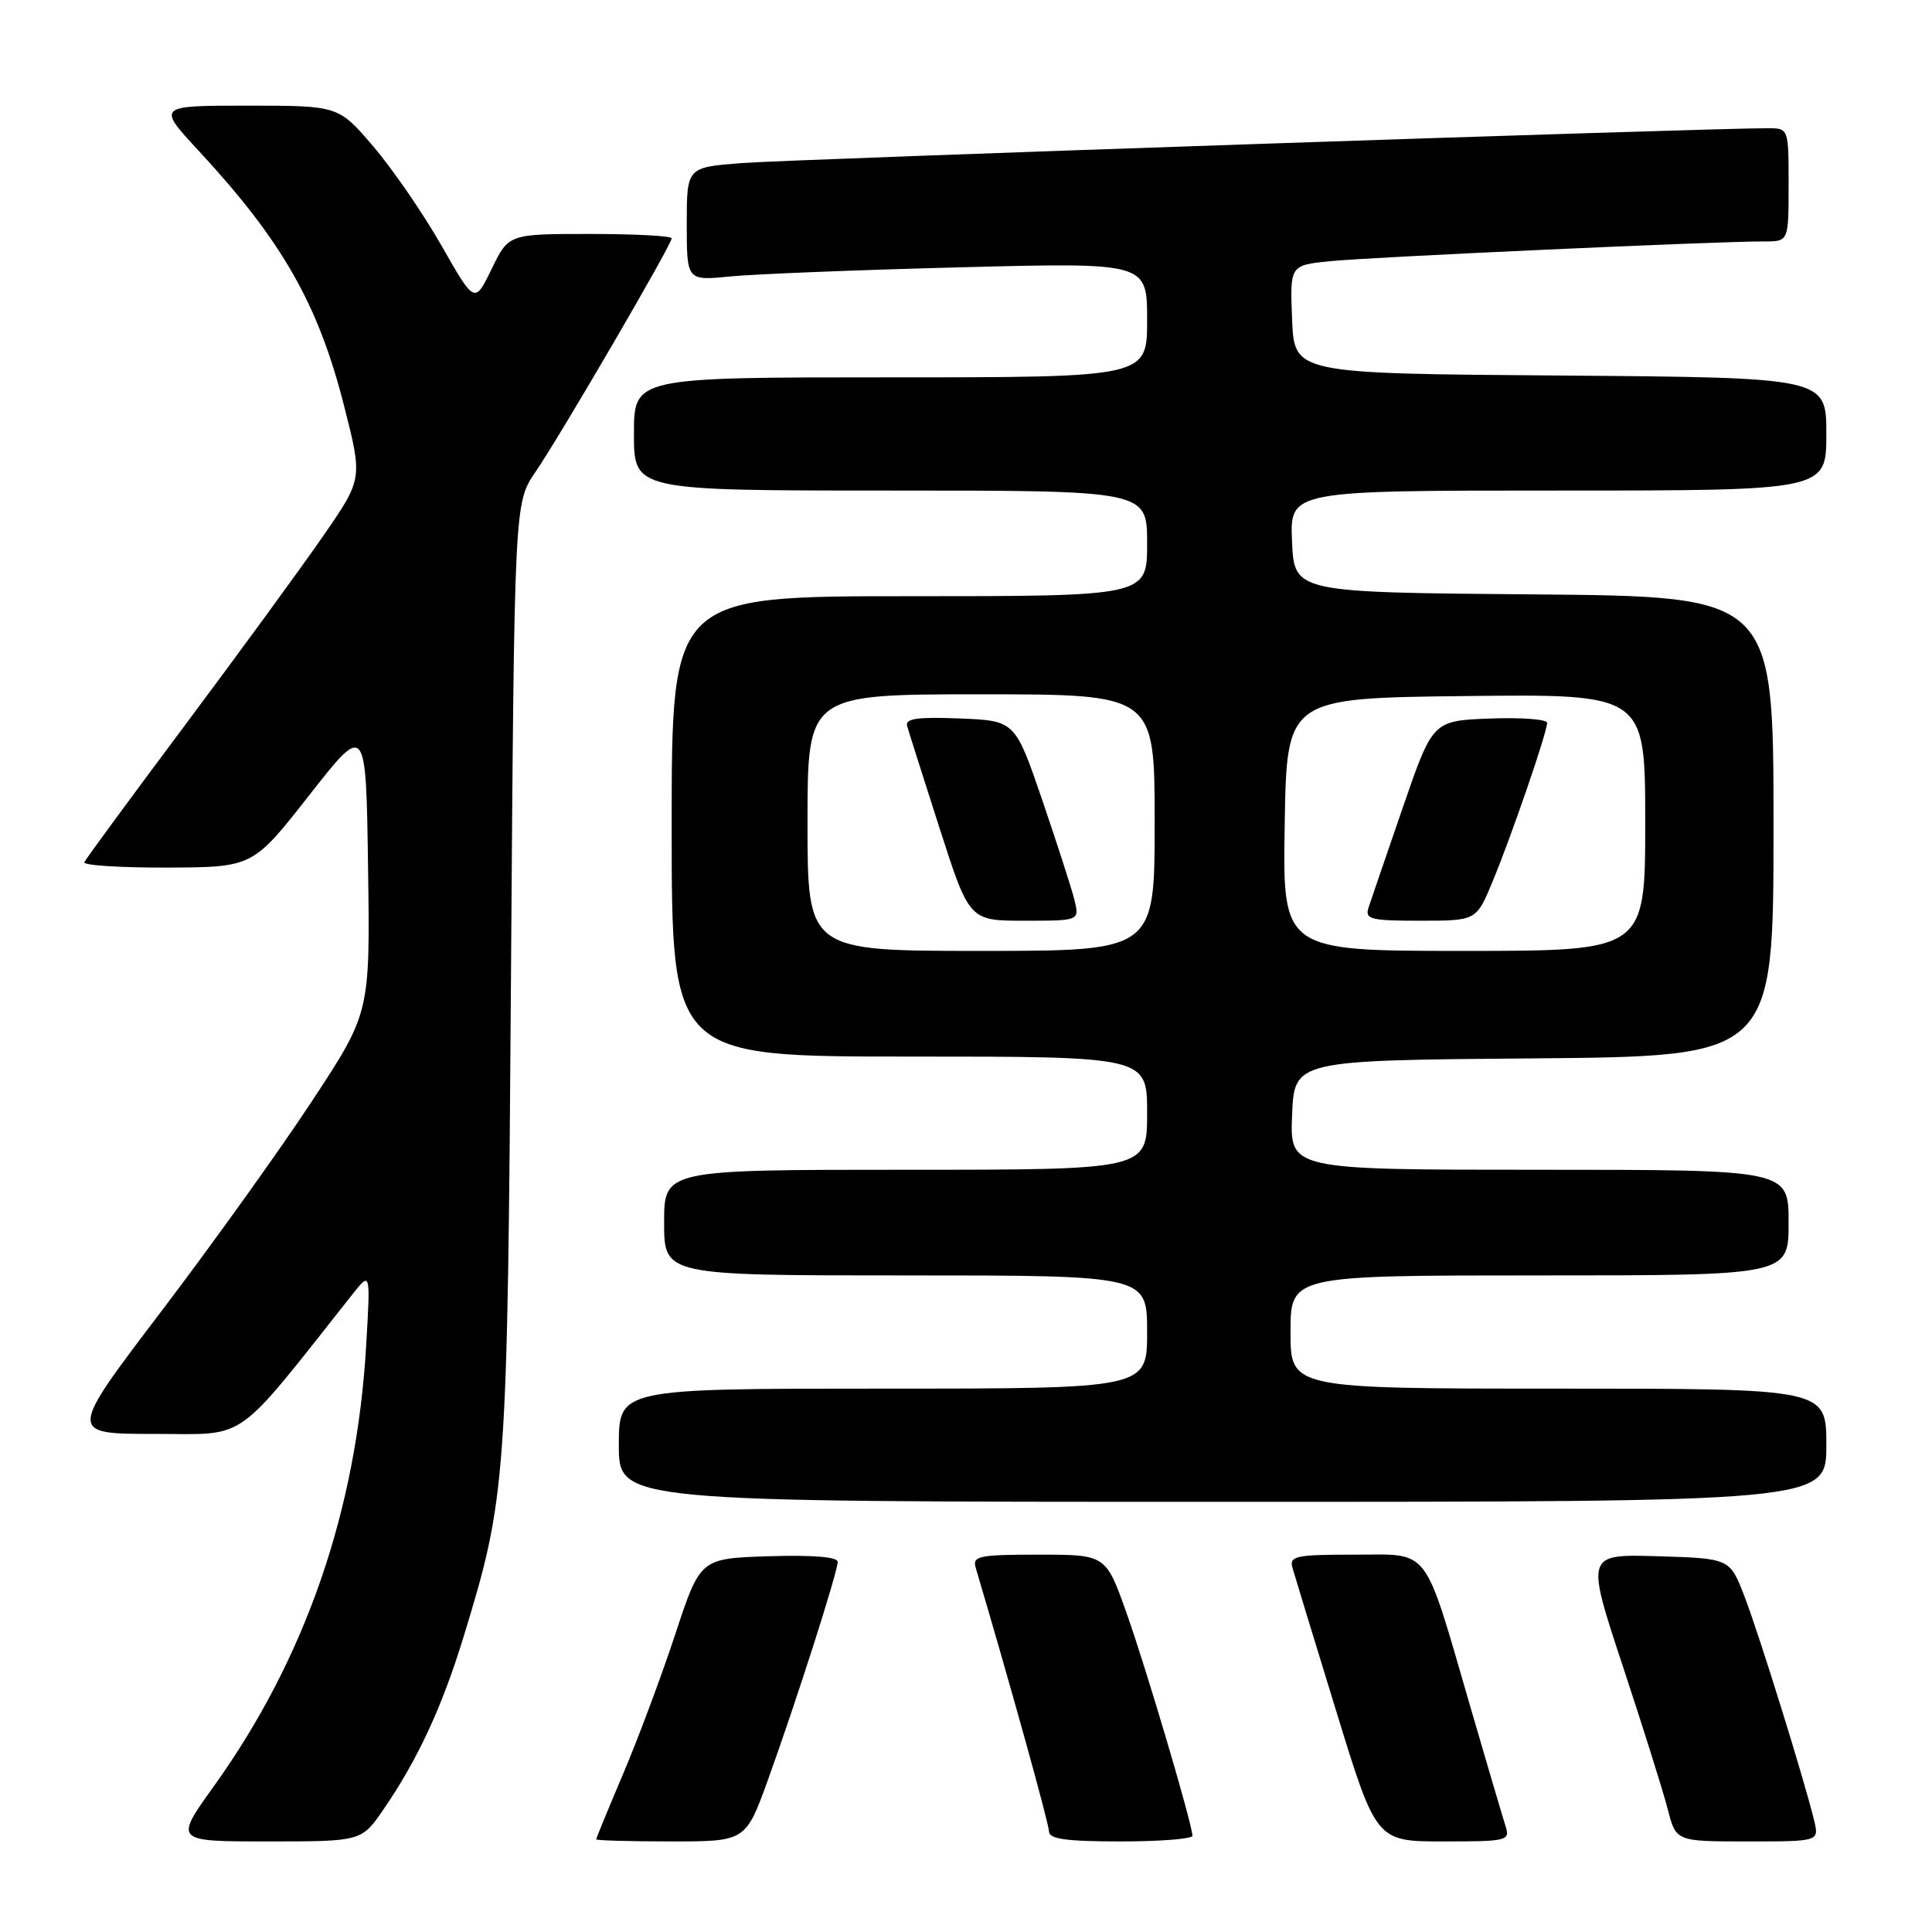 <?xml version="1.0" encoding="UTF-8" standalone="no"?>
<!DOCTYPE svg PUBLIC "-//W3C//DTD SVG 1.1//EN" "http://www.w3.org/Graphics/SVG/1.1/DTD/svg11.dtd" >
<svg xmlns="http://www.w3.org/2000/svg" xmlns:xlink="http://www.w3.org/1999/xlink" version="1.1" viewBox="0 0 256 256">
 <g >
 <path fill="currentColor"
d=" M 50.82 239.75 C 55.35 233.14 58.55 226.25 61.39 217.00 C 67.12 198.29 67.24 196.60 67.71 129.07 C 68.15 66.65 68.15 66.65 70.93 62.57 C 74.24 57.74 89.00 32.42 89.00 31.58 C 89.00 31.26 84.14 31.00 78.20 31.00 C 67.40 31.00 67.40 31.00 65.15 35.63 C 62.90 40.27 62.90 40.27 58.50 32.55 C 56.08 28.30 52.02 22.39 49.47 19.41 C 44.85 14.00 44.85 14.00 32.81 14.00 C 20.78 14.00 20.78 14.00 26.40 20.06 C 37.43 31.98 42.19 40.34 45.61 53.85 C 48.05 63.45 48.05 63.45 42.85 70.98 C 40.00 75.11 31.77 86.38 24.58 96.00 C 17.39 105.62 11.35 113.84 11.17 114.25 C 10.98 114.66 15.93 114.98 22.17 114.96 C 33.50 114.91 33.50 114.91 41.00 105.34 C 48.50 95.77 48.50 95.77 48.77 114.98 C 49.04 134.19 49.04 134.19 41.38 145.84 C 37.17 152.26 28.17 164.81 21.38 173.75 C 9.03 190.00 9.03 190.00 20.48 190.00 C 33.03 190.00 30.80 191.58 46.79 171.39 C 49.09 168.50 49.09 168.50 48.52 178.30 C 47.25 200.16 40.47 219.78 28.31 236.72 C 23.09 244.00 23.09 244.00 35.50 244.00 C 47.90 244.00 47.90 244.00 50.82 239.75 Z  M 101.79 235.75 C 105.57 225.26 111.00 208.29 111.00 206.95 C 111.00 206.30 107.64 206.03 101.89 206.21 C 92.79 206.50 92.79 206.50 89.49 216.50 C 87.68 222.00 84.58 230.31 82.60 234.97 C 80.62 239.63 79.00 243.57 79.00 243.72 C 79.00 243.87 83.46 244.00 88.91 244.00 C 98.81 244.00 98.81 244.00 101.79 235.75 Z  M 158.00 243.25 C 158.00 241.76 151.96 221.33 149.28 213.75 C 146.53 206.00 146.53 206.00 137.65 206.00 C 129.66 206.00 128.82 206.18 129.29 207.75 C 133.66 222.45 139.00 241.67 139.00 242.69 C 139.00 243.68 141.33 244.00 148.50 244.00 C 153.72 244.00 158.00 243.66 158.00 243.25 Z  M 199.48 241.92 C 199.11 240.78 197.04 233.75 194.87 226.30 C 188.53 204.52 189.65 206.00 179.43 206.00 C 171.66 206.00 170.82 206.18 171.26 207.75 C 171.54 208.71 174.14 217.26 177.06 226.75 C 182.36 244.00 182.36 244.00 191.25 244.00 C 199.79 244.00 200.11 243.92 199.48 241.92 Z  M 240.39 241.25 C 239.16 236.10 233.08 216.51 231.14 211.50 C 229.21 206.50 229.21 206.50 219.67 206.21 C 210.13 205.93 210.13 205.93 215.01 220.71 C 217.70 228.85 220.39 237.41 220.99 239.75 C 222.08 244.00 222.08 244.00 231.56 244.00 C 241.04 244.00 241.04 244.00 240.39 241.25 Z  M 242.00 191.50 C 242.00 184.00 242.00 184.00 206.50 184.00 C 171.00 184.00 171.00 184.00 171.00 176.50 C 171.00 169.00 171.00 169.00 204.00 169.00 C 237.00 169.00 237.00 169.00 237.00 162.00 C 237.00 155.00 237.00 155.00 203.96 155.00 C 170.91 155.00 170.91 155.00 171.21 147.75 C 171.50 140.50 171.50 140.50 203.25 140.24 C 235.00 139.97 235.00 139.97 235.00 109.50 C 235.00 79.03 235.00 79.03 203.25 78.76 C 171.50 78.50 171.50 78.50 171.20 71.75 C 170.91 65.00 170.91 65.00 206.45 65.00 C 242.00 65.00 242.00 65.00 242.00 57.51 C 242.00 50.03 242.00 50.03 206.75 49.76 C 171.50 49.50 171.50 49.50 171.21 42.33 C 170.92 35.15 170.92 35.15 176.21 34.61 C 181.48 34.07 227.57 31.97 233.75 31.99 C 237.00 32.00 237.00 32.00 237.00 24.50 C 237.00 17.00 237.00 17.00 234.25 16.99 C 227.21 16.95 104.65 21.11 98.25 21.61 C 91.00 22.17 91.00 22.17 91.00 29.68 C 91.00 37.20 91.00 37.20 96.75 36.63 C 99.91 36.32 113.64 35.77 127.25 35.42 C 152.00 34.78 152.00 34.78 152.00 42.39 C 152.00 50.00 152.00 50.00 118.00 50.00 C 84.00 50.00 84.00 50.00 84.00 57.50 C 84.00 65.00 84.00 65.00 118.00 65.00 C 152.00 65.00 152.00 65.00 152.00 72.00 C 152.00 79.00 152.00 79.00 120.50 79.00 C 89.00 79.00 89.00 79.00 89.00 109.50 C 89.00 140.00 89.00 140.00 120.50 140.00 C 152.00 140.00 152.00 140.00 152.00 147.50 C 152.00 155.00 152.00 155.00 120.00 155.00 C 88.00 155.00 88.00 155.00 88.00 162.00 C 88.00 169.00 88.00 169.00 120.00 169.00 C 152.00 169.00 152.00 169.00 152.00 176.50 C 152.00 184.00 152.00 184.00 117.00 184.00 C 82.00 184.00 82.00 184.00 82.00 191.50 C 82.00 199.00 82.00 199.00 162.00 199.00 C 242.00 199.00 242.00 199.00 242.00 191.50 Z  M 107.00 109.00 C 107.00 92.00 107.00 92.00 130.00 92.00 C 153.00 92.00 153.00 92.00 153.00 109.00 C 153.00 126.00 153.00 126.00 130.00 126.00 C 107.00 126.00 107.00 126.00 107.00 109.00 Z  M 142.37 119.25 C 142.00 117.74 140.07 111.78 138.10 106.00 C 134.50 95.50 134.50 95.50 127.17 95.20 C 121.54 94.98 119.92 95.21 120.20 96.20 C 120.40 96.92 122.34 103.01 124.50 109.75 C 128.44 122.00 128.44 122.00 135.74 122.00 C 143.04 122.00 143.04 122.00 142.37 119.25 Z  M 170.23 109.25 C 170.50 92.50 170.50 92.50 194.25 92.23 C 218.00 91.96 218.00 91.96 218.00 108.98 C 218.00 126.00 218.00 126.00 193.98 126.00 C 169.95 126.00 169.95 126.00 170.23 109.25 Z  M 197.80 116.75 C 200.35 110.58 205.00 97.03 205.00 95.78 C 205.00 95.31 201.59 95.05 197.42 95.21 C 189.84 95.50 189.84 95.50 185.88 107.00 C 183.70 113.33 181.66 119.29 181.34 120.25 C 180.83 121.81 181.57 122.00 188.20 122.00 C 195.63 122.00 195.63 122.00 197.80 116.75 Z "/>
</g>
</svg>